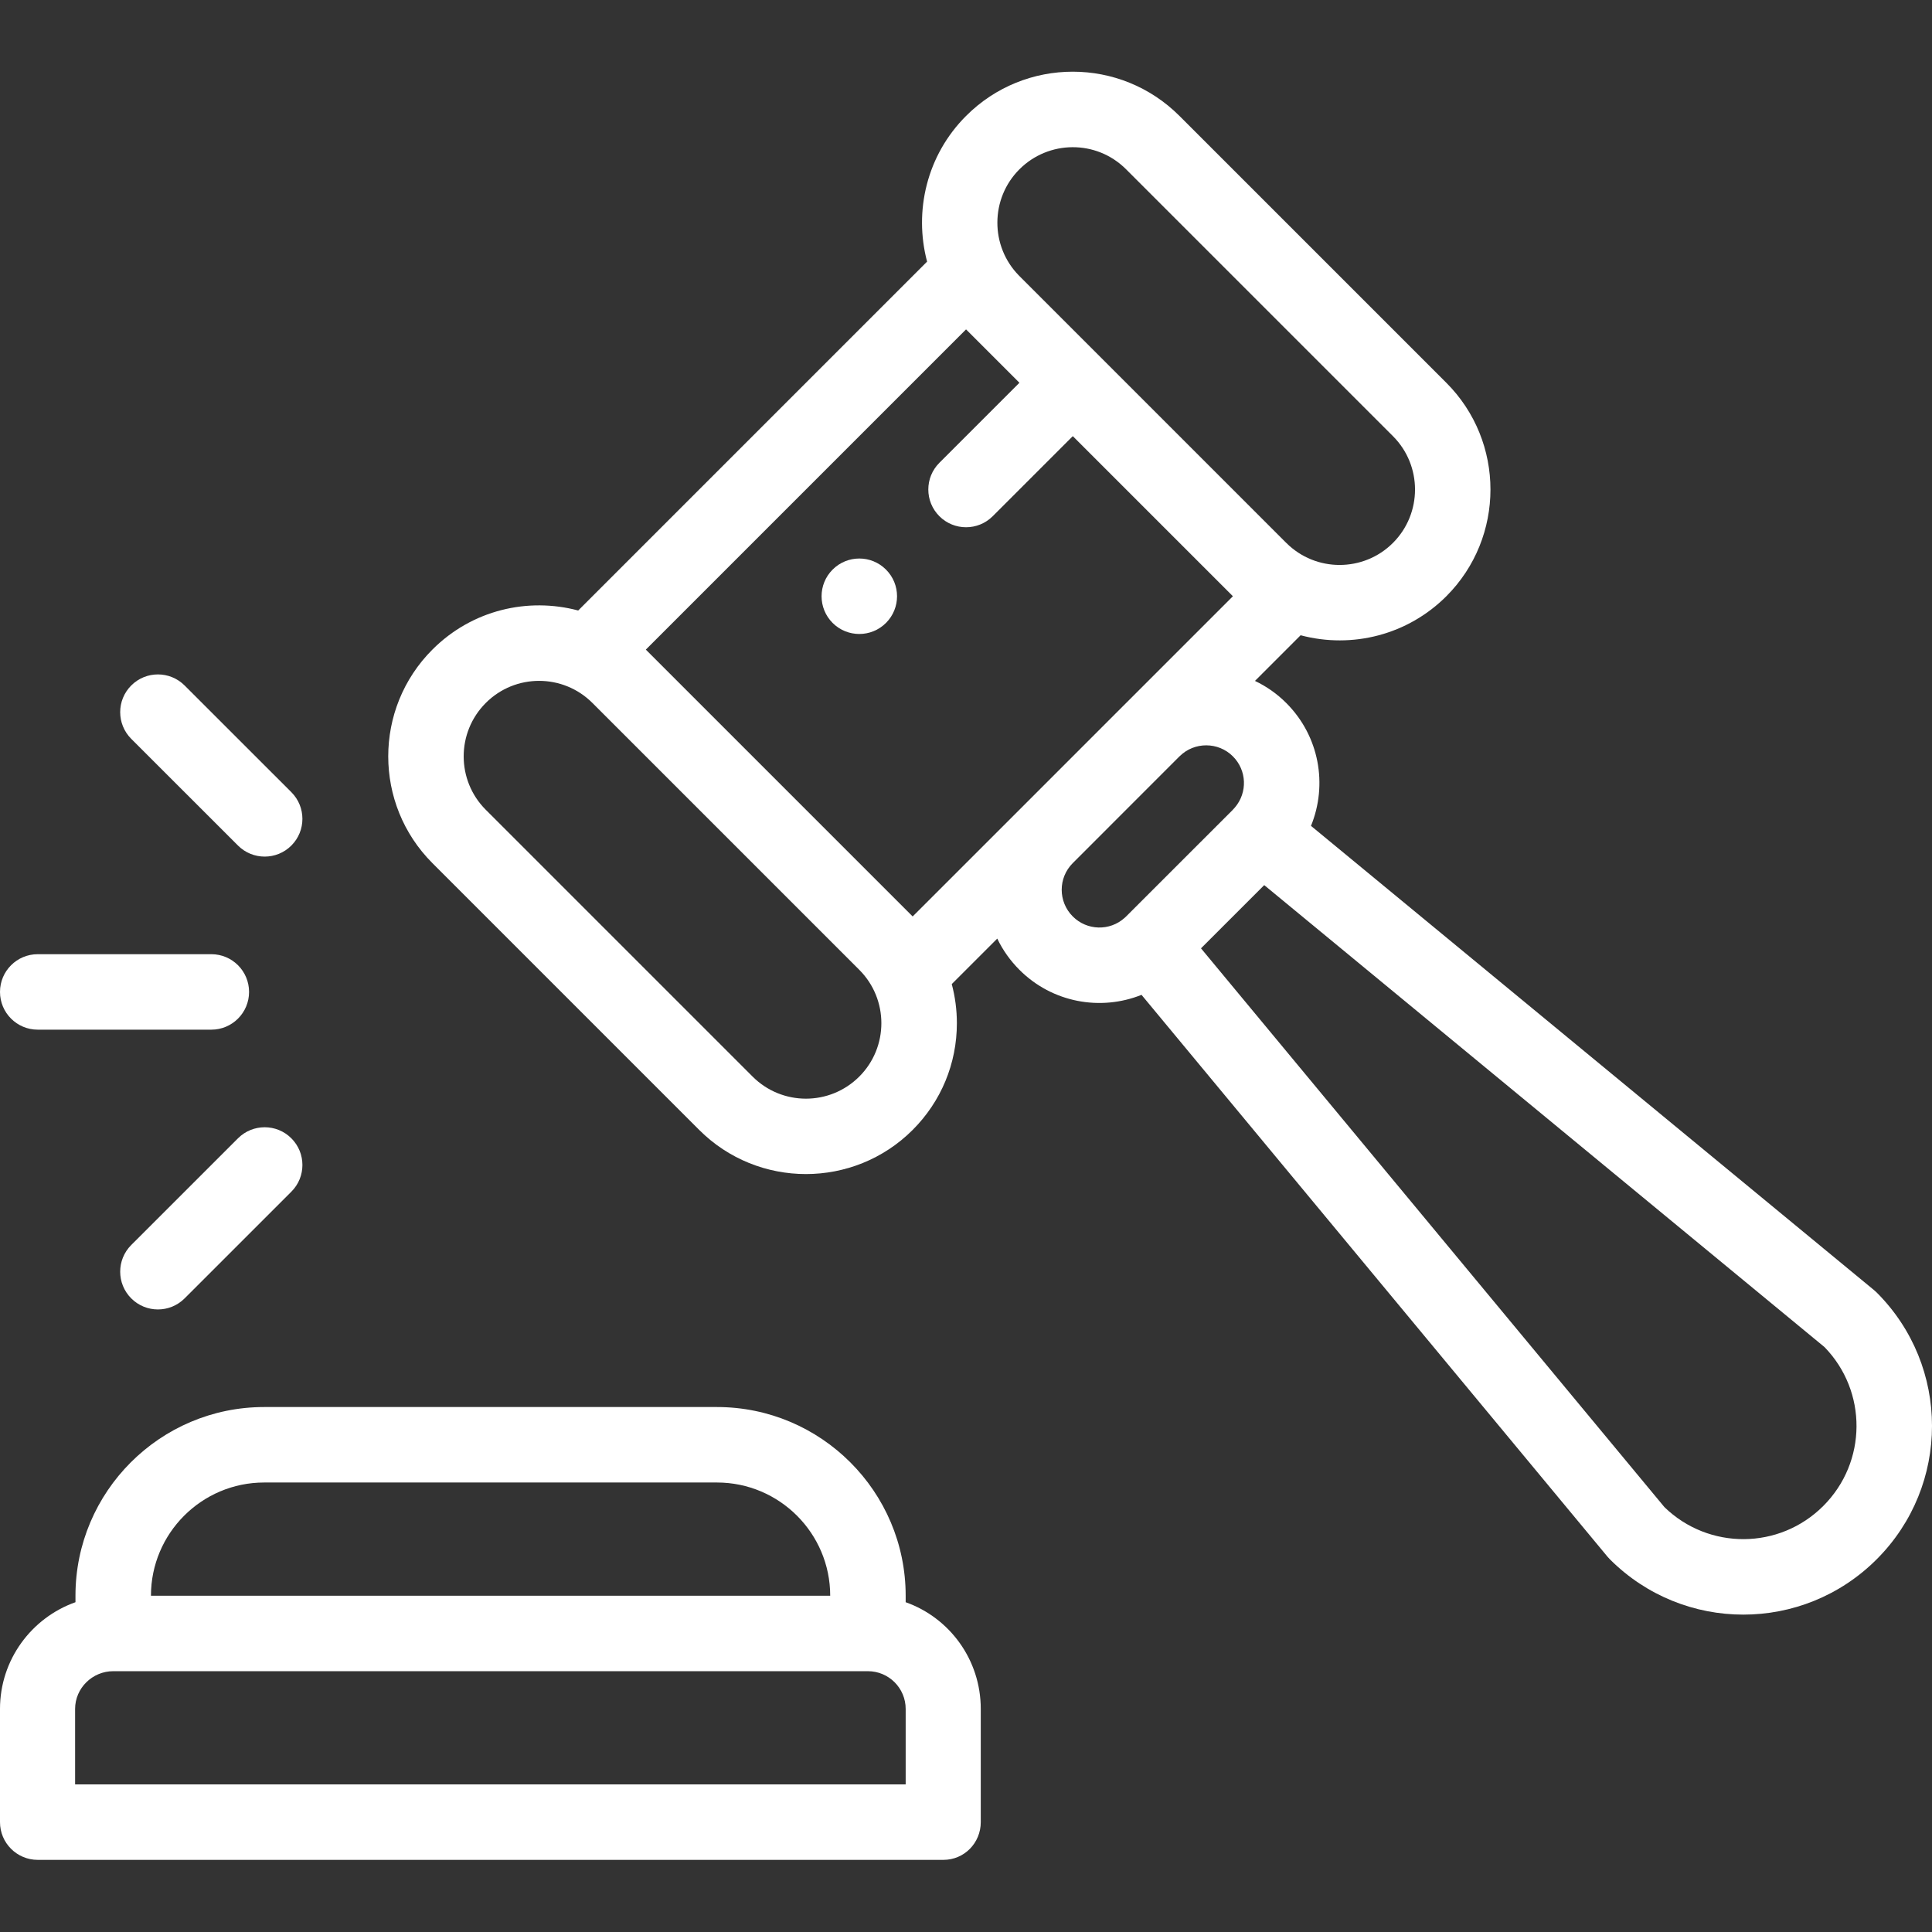<?xml version="1.0"?>
<svg xmlns="http://www.w3.org/2000/svg" viewBox="0 -19 512 512" width="512px" height="512px"><rect x="0" y="-19" width="512" height="512" fill="#333333" stroke="none"/><path d="m220.652 131.945c-3.902 3.902-3.902 10.23 0 14.141 3.91 3.902 10.238 3.902 14.141 0 3.91-3.91 3.91-10.238 0-14.141-3.902-3.91-10.23-3.91-14.141 0zm0 0" fill="#FFFFFF"/><path d="m496.625 322.879-149.199-123.016c4.441-10.863 2.266-23.742-6.559-32.566-2.477-2.477-5.285-4.422-8.289-5.848l12.098-12.098c13.793 3.664 28.469-.188 38.617-10.336 15.594-15.598 15.594-40.977 0-56.574l-70.711-70.707c-15.602-15.633-40.945-15.656-56.566-.008-10.422 10.41-13.863 25.254-10.328 38.609l-92.457 92.457c-13.285-3.539-28.098-.203-38.645 10.363-15.598 15.598-15.598 40.977 0 56.574l70.711 70.715c15.598 15.594 40.969 15.594 56.566 0 7.559-7.559 11.719-17.605 11.719-28.289 0-3.547-.469-7.023-1.355-10.363l12.059-12.055c1.449 3.031 3.422 5.824 5.867 8.273 8.734 8.734 21.516 10.984 32.363 6.637l123.488 148.895c.199.238.406.465.625.684 19.531 19.547 51.16 19.562 70.707.008 19.551-19.539 19.555-51.168 0-70.711-.227-.227-.465-.441-.711-.645zm-226.465-297.012c7.699-7.711 20.371-7.91 28.273.004l70.715 70.715c7.797 7.797 7.797 20.488 0 28.289-7.793 7.789-20.473 7.793-28.266.004-.031-.027-.062-.055-.094-.086l-70.738-70.746c-.004 0-.004-.004-.004-.004-7.684-7.797-7.637-20.434.113-28.176zm-42.441 240.434c-7.809 7.812-20.469 7.812-28.277 0l-70.715-70.711c-7.797-7.801-7.797-20.492.008-28.297 7.797-7.809 20.457-7.812 28.262-.004l70.719 70.719c0 .004.004.004.004.008 7.801 7.797 7.801 20.488 0 28.285zm14.145-42.43c-.004-.004-.004-.004-.004-.008l-70.707-70.707 84.859-84.863 14.145 14.145-21.215 21.215c-3.906 3.906-3.906 10.238 0 14.145s10.238 3.906 14.145 0l21.215-21.215 42.43 42.43-28.047 28.047c-.086.086-.184.172-.25.242l-28.277 28.289zm42.434 0c-3.91-3.91-3.914-10.223-.004-14.137h.004c0-.004 0-.004.004-.008l28.125-28.133c.07-.066.145-.137.219-.211 3.895-3.836 10.215-3.809 14.082.059 3.73 3.727 3.887 9.59.559 13.52-.227.227-.441.465-.645.715l-28.207 28.195c-.102.105-.211.203-.32.297-.023.023-.051.047-.074.07-3.945 3.555-9.984 3.395-13.742-.367zm198.895 156.219c-11.648 11.656-30.395 11.703-42.109.305l-122.809-148.078 16.758-16.75 148.477 122.422c11.41 11.734 11.324 30.469-.316 42.102zm0 0" fill="#FFFFFF"/><path d="m10 473.883h240.012c5.523 0 9.902-4.477 9.902-10v-30c0-13.039-8.262-24.156-19.902-28.281v-1.723c0-27.57-22.43-50-50.004-50h-120.004c-27.57 0-50.004 22.43-50.004 50v1.723c-11.637 4.125-20 15.242-20 28.281v30c0 5.523 4.477 10 10 10zm60.004-100.004h120.004c16.543 0 30.004 13.457 30.004 30h-180.008c0-16.543 13.457-30 30-30zm-50.102 60.004c0-5.516 4.586-10 10.098-10h200.012c5.516 0 10 4.484 10 10v20h-220.109zm0 0" fill="#FFFFFF"/><path d="m10 253.871h46.004c5.523 0 10-4.477 10-10 0-5.523-4.477-10-10-10h-46.004c-5.523 0-10 4.477-10 10 0 5.523 4.477 10 10 10zm0 0" fill="#FFFFFF"/><path d="m63.074 205.082c3.902 3.902 10.238 3.902 14.141-.004 3.906-3.906 3.902-10.234 0-14.141l-28.293-28.281c-3.906-3.906-10.238-3.902-14.141 0-3.906 3.906-3.906 10.238 0 14.145zm0 0" fill="#FFFFFF"/><path d="m63.074 282.66-28.293 28.281c-3.906 3.906-3.906 10.238 0 14.145 3.902 3.906 10.234 3.91 14.141.004l28.293-28.285c3.906-3.902 3.906-10.234 0-14.141-3.902-3.906-10.234-3.906-14.141-.004zm0 0" fill="#FFFFFF"/></svg>

